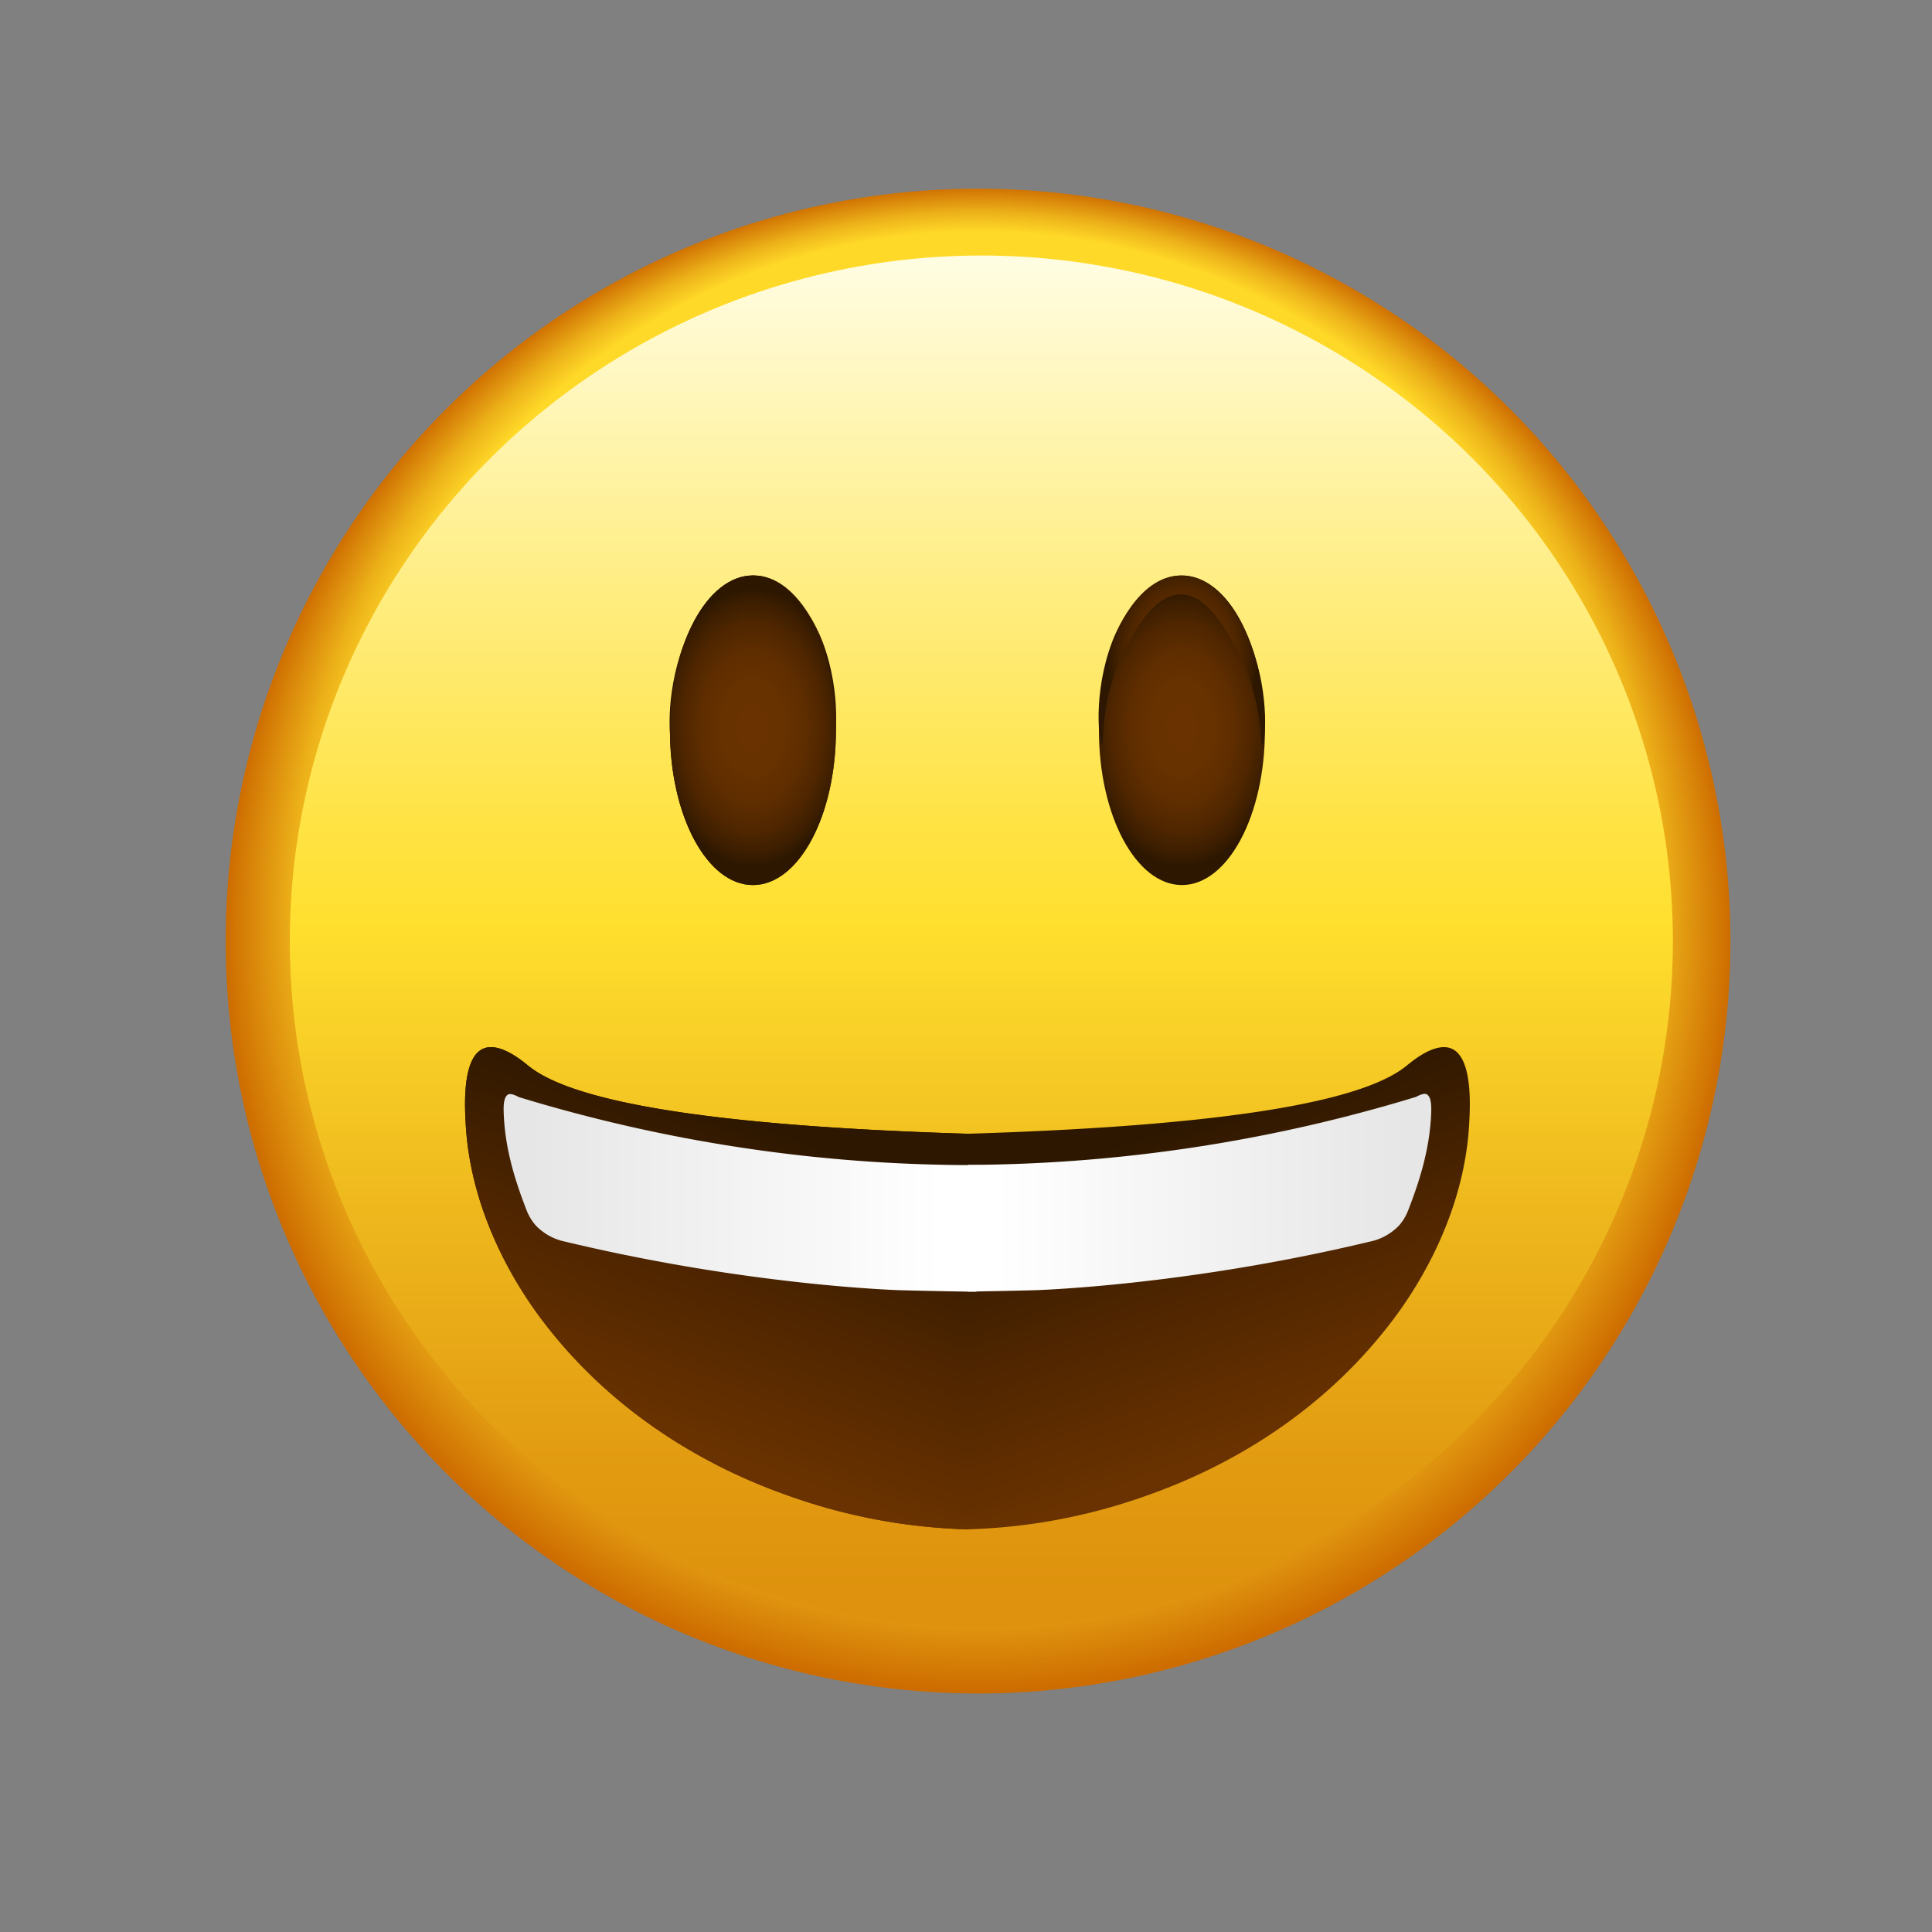 <svg xmlns="http://www.w3.org/2000/svg" xmlns:xlink="http://www.w3.org/1999/xlink" viewBox="0 0 500 500"><rect x="0" y="0" width="500" height="500" fill="#808080" stroke="none"/><defs><style>.cls-1{fill:url(#radial-gradient);}.cls-2{fill:url(#linear-gradient);}.cls-3{fill:url(#radial-gradient-2);}.cls-4{fill:url(#linear-gradient-2);}.cls-5{fill:url(#linear-gradient-3);}.cls-6{fill:url(#radial-gradient-3);}.cls-7{fill:url(#radial-gradient-4);}.cls-8{fill:url(#linear-gradient-4);}.cls-9{fill:url(#linear-gradient-5);}.cls-10{fill:url(#radial-gradient-5);}</style><radialGradient id="radial-gradient" cx="253.12" cy="242.9" fy="122.506" r="194.81" gradientUnits="userSpaceOnUse"><stop offset="0.84" stop-color="#ffd928"/><stop offset="0.91" stop-color="#ecb019"/><stop offset="1" stop-color="#cd6c00"/></radialGradient><linearGradient id="linear-gradient" x1="253.97" y1="67.95" x2="253.97" y2="411.46" gradientUnits="userSpaceOnUse"><stop offset="0" stop-color="#fffde1"/><stop offset="0.01" stop-color="#fffcde"/><stop offset="0.25" stop-color="#ffed80"/><stop offset="0.42" stop-color="#ffe345"/><stop offset="0.5" stop-color="#ffdf2e"/><stop offset="0.7" stop-color="#efba1e"/><stop offset="0.89" stop-color="#e39d12"/><stop offset="1" stop-color="#de920d"/></linearGradient><radialGradient id="radial-gradient-2" cx="194.86" cy="201.86" r="24.5" gradientTransform="translate(0 -108.46) scale(1 1.47)" gradientUnits="userSpaceOnUse"><stop offset="0" stop-color="#6a3200"/><stop offset="0.34" stop-color="#673100"/><stop offset="0.56" stop-color="#5e2d00"/><stop offset="0.75" stop-color="#4f2600"/><stop offset="0.92" stop-color="#3a1d00"/><stop offset="1" stop-color="#2d1700"/></radialGradient><linearGradient id="linear-gradient-2" x1="172.98" y1="372.4" x2="201.6" y2="292.14" gradientUnits="userSpaceOnUse"><stop offset="0" stop-color="#6a3200"/><stop offset="0.47" stop-color="#502600"/><stop offset="1" stop-color="#2d1700"/></linearGradient><linearGradient id="linear-gradient-3" x1="136.57" y1="308.69" x2="243.5" y2="308.69" gradientUnits="userSpaceOnUse"><stop offset="0" stop-color="#e6e6e6"/><stop offset="0.08" stop-color="#e8e8e8"/><stop offset="1" stop-color="#fff"/></linearGradient><radialGradient id="radial-gradient-3" cx="190.7" cy="162.53" r="15.52" gradientTransform="translate(-43.66 -91.03) scale(1.25 1.61)" xlink:href="#radial-gradient-2"/><radialGradient id="radial-gradient-4" cx="194.86" cy="201.86" r="24.5" gradientTransform="matrix(-1, 0, 0, 1.47, 500.74, -108.46)" xlink:href="#radial-gradient-2"/><linearGradient id="linear-gradient-4" x1="172.98" y1="372.4" x2="201.6" y2="292.14" gradientTransform="matrix(-1, 0, 0, 1, 500.74, 0)" xlink:href="#linear-gradient-2"/><linearGradient id="linear-gradient-5" x1="136.57" y1="308.69" x2="243.5" y2="308.69" gradientTransform="matrix(-1, 0, 0, 1, 500.74, 0)" xlink:href="#linear-gradient-3"/><radialGradient id="radial-gradient-5" cx="190.7" cy="162.53" r="15.52" gradientTransform="matrix(-1.25, 0, 0, 1.61, 544.41, -91.03)" xlink:href="#radial-gradient-2"/></defs><g id="Layer_2" data-name="Layer 2"><circle class="cls-1" cx="253.12" cy="243.55" r="194.72"/><ellipse class="cls-2" cx="253.97" cy="243.55" rx="178.97" ry="177.42"/></g><g id="Layer_1" data-name="Layer 1"><ellipse class="cls-3" cx="194.86" cy="188.99" rx="21.48" ry="40.06"/><path class="cls-4" d="M250.42,395.79a149.73,149.73,0,0,1-44.35-8c-10.58-3.63-42.45-15.07-66-46.45-4.27-5.7-18-25-19.52-50-.27-4.47-1.07-17.47,4.48-19.93,4.28-1.9,10.4,3.36,11.79,4.48,9.8,7.9,39,15.26,113.7,17.53"/><path class="cls-5" d="M252.68,334.3c-8.16-.11-14.83-.27-19.29-.38,0,0-38.77-1-87.06-12.57a14.5,14.5,0,0,1-7.74-4.28A13.11,13.11,0,0,1,136.2,313c-3.51-9-5.55-16.82-5.84-24.94-.06-1.6-.09-4.23,1.2-4.83.84-.4,2.67.68,2.67.68h0a403.62,403.62,0,0,0,81,15.93c13.57,1.25,26.4,1.73,38.37,1.69"/><path class="cls-6" d="M174,192.73c-.67,0-2.06-12.3,2.8-25.52.85-2.33,7-18.38,18.35-18.27,11.11.09,17.12,15.53,17.76,17.22,5.12,13.67,3.26,26.55,2.61,26.57s.71-11.62-5.87-24.43c-2.36-4.59-7.45-14.48-14.53-14.48-6.89,0-11.86,9.36-14.54,14.42C173.79,181.1,174.69,192.77,174,192.73Z"/><ellipse class="cls-7" cx="305.88" cy="188.99" rx="21.48" ry="40.06"/><path class="cls-8" d="M250.32,395.79a149.68,149.68,0,0,0,44.35-8c10.59-3.63,42.45-15.07,66-46.45,4.28-5.7,18-25,19.52-50,.27-4.47,1.07-17.47-4.47-19.93-4.29-1.9-10.41,3.36-11.8,4.48-9.8,7.9-38.94,15.26-113.69,17.53"/><path class="cls-9" d="M248.07,334.3c8.16-.11,14.83-.27,19.28-.38,0,0,38.77-1,87.07-12.57a14.48,14.48,0,0,0,7.73-4.28,13.11,13.11,0,0,0,2.39-4.12c3.51-9,5.55-16.82,5.85-24.94.05-1.6.08-4.23-1.21-4.83-.84-.4-2.67.68-2.67.68h0a403.62,403.62,0,0,1-81,15.93c-13.56,1.25-26.39,1.73-38.37,1.69"/><path class="cls-10" d="M326.7,192.73c.67,0,2.07-12.3-2.8-25.52-.85-2.33-7-18.38-18.35-18.27-11.11.09-17.12,15.53-17.75,17.22-5.13,13.67-3.27,26.55-2.61,26.57s-.72-11.62,5.86-24.43c2.37-4.59,7.45-14.48,14.54-14.48,6.89,0,11.85,9.36,14.53,14.42C327,181.1,326.06,192.77,326.7,192.73Z"/><ellipse class="cls-7" cx="305.88" cy="188.99" rx="21.48" ry="40.06"/><path class="cls-8" d="M250.32,395.79a149.68,149.68,0,0,0,44.35-8c10.59-3.63,42.45-15.07,66-46.45,4.28-5.7,18-25,19.52-50,.27-4.47,1.07-17.47-4.47-19.93-4.29-1.9-10.41,3.36-11.8,4.48-9.8,7.9-38.94,15.26-113.69,17.53"/><path class="cls-9" d="M248.07,334.3c8.16-.11,14.83-.27,19.28-.38,0,0,38.77-1,87.07-12.57a14.48,14.48,0,0,0,7.73-4.28,13.11,13.11,0,0,0,2.39-4.12c3.51-9,5.55-16.82,5.85-24.94.05-1.6.08-4.23-1.21-4.83-.84-.4-2.67.68-2.67.68h0a403.62,403.62,0,0,1-81,15.93c-13.56,1.25-26.39,1.73-38.37,1.69"/><path class="cls-10" d="M326.7,192.73c.67,0,2.07-12.3-2.8-25.52-.85-2.33-7-18.38-18.35-18.27-11.11.09-17.12,15.53-17.75,17.22-5.13,13.67-3.27,26.55-2.61,26.57s-.72-11.62,5.86-24.43c2.37-4.59,7.45-14.48,14.54-14.48,6.89,0,11.85,9.36,14.53,14.42C327,181.1,326.06,192.77,326.7,192.73Z"/><ellipse class="cls-3" cx="194.86" cy="188.99" rx="21.48" ry="40.06"/><path class="cls-4" d="M250.42,395.79a149.73,149.73,0,0,1-44.35-8c-10.58-3.63-42.45-15.07-66-46.45-4.27-5.7-18-25-19.52-50-.27-4.47-1.07-17.47,4.48-19.93,4.28-1.9,10.4,3.36,11.79,4.48,9.8,7.9,39,15.26,113.7,17.53"/><path class="cls-5" d="M252.68,334.3c-8.16-.11-14.83-.27-19.29-.38,0,0-38.77-1-87.06-12.57a14.5,14.5,0,0,1-7.74-4.28A13.11,13.11,0,0,1,136.2,313c-3.51-9-5.55-16.82-5.84-24.94-.06-1.6-.09-4.23,1.2-4.83.84-.4,2.67.68,2.67.68h0a403.62,403.62,0,0,0,81,15.93c13.57,1.25,26.4,1.73,38.37,1.69"/><path class="cls-6" d="M174,192.73c-.67,0-2.06-12.3,2.8-25.52.85-2.33,7-18.38,18.35-18.27,11.11.09,17.12,15.53,17.76,17.22,5.12,13.67,3.26,26.55,2.61,26.57s.71-11.62-5.87-24.43c-2.36-4.59-7.45-14.48-14.53-14.48-6.89,0-11.86,9.36-14.54,14.42C173.79,181.1,174.69,192.77,174,192.73Z"/></g></svg>